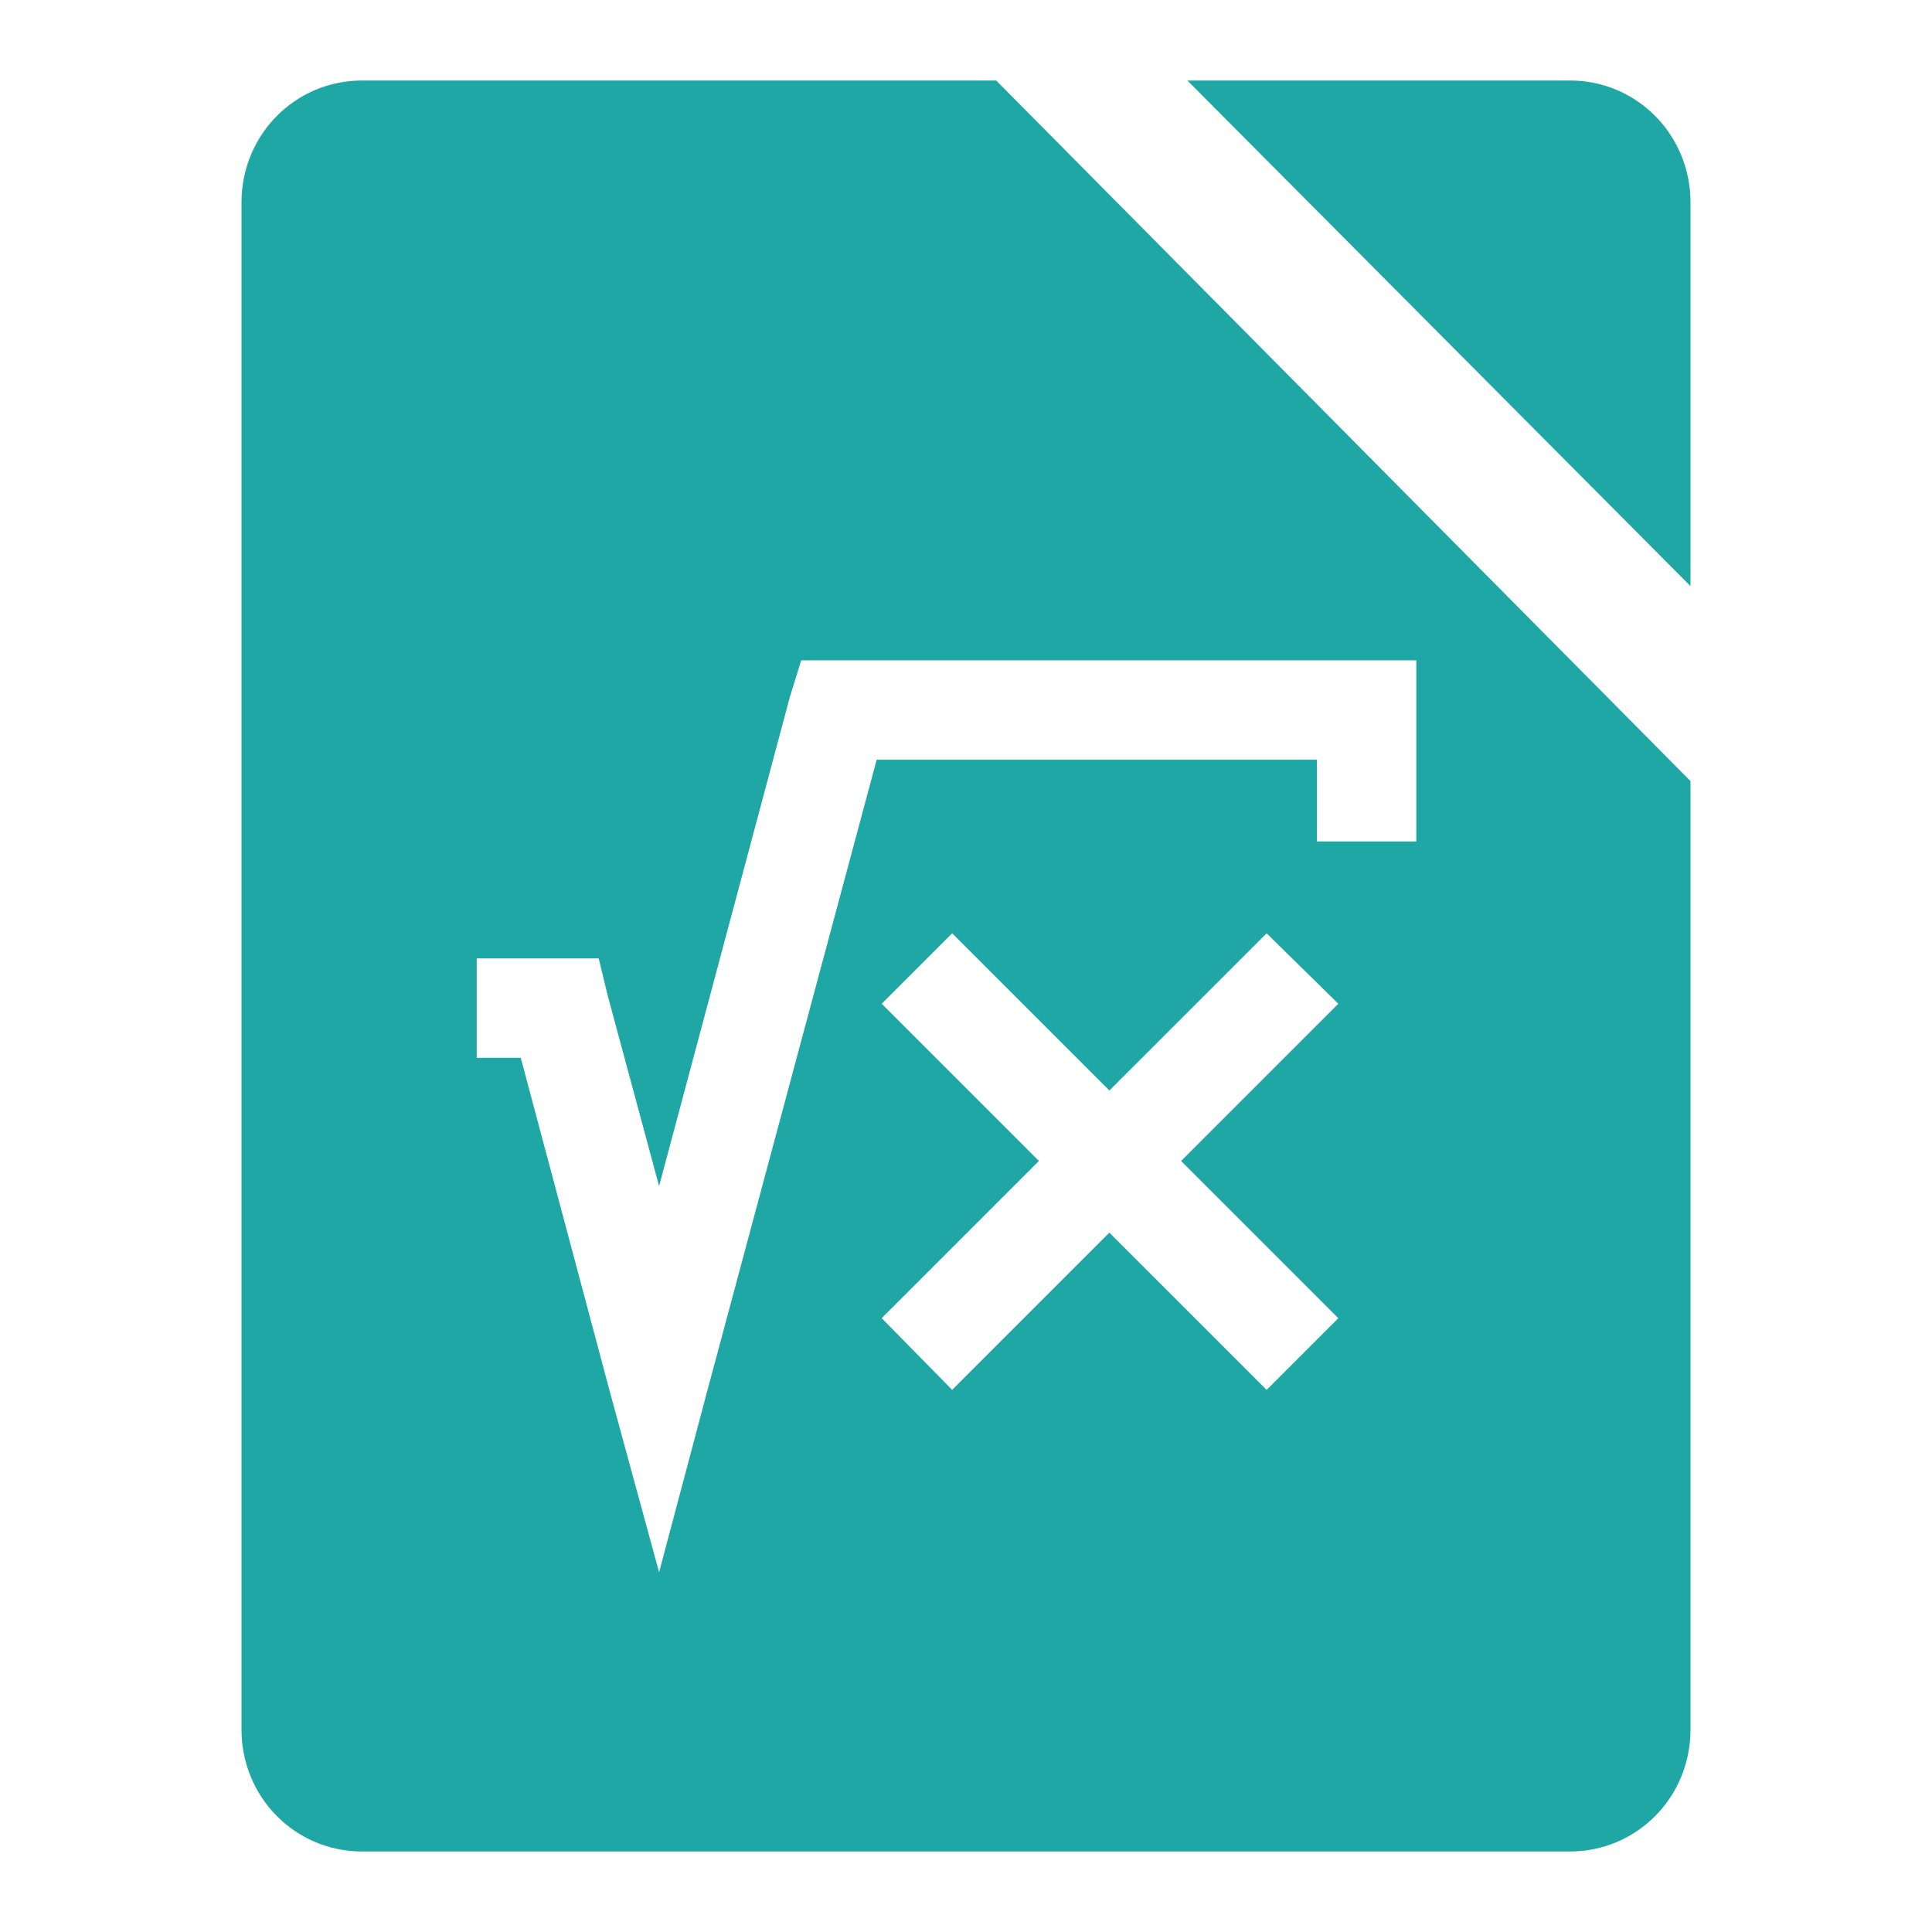 <svg xmlns="http://www.w3.org/2000/svg" width="48" height="48">
 <path d="M 9 2 C 7.332 2 6 3.348 6 5.031 L 6 42.969 C 6 44.652 7.332 46 9 46 L 39 46 C 40.668 46 42 44.652 42 42.969 L 42 19.406 L 24.75 2 L 9 2 z M 29.5 2 L 42 14.562 L 42 5.031 C 42 3.348 40.668 2 39 2 L 29.5 2 z M 19.906 16.406 L 20.812 16.406 L 33.938 16.406 L 35.188 16.406 L 35.188 17.656 L 35.188 20.906 L 32.719 20.906 L 32.719 18.875 L 21.781 18.875 L 17.562 34.594 L 16.375 39.062 L 15.156 34.594 L 12.938 26.281 L 11.844 26.281 L 11.844 23.812 L 13.906 23.812 L 14.875 23.812 L 15.094 24.719 L 16.375 29.469 L 19.625 17.312 L 19.906 16.406 z M 23.656 23.188 L 27.562 27.094 L 31.469 23.188 L 33.25 24.938 L 29.344 28.844 L 33.25 32.75 L 31.469 34.531 L 27.562 30.625 L 23.656 34.531 L 21.906 32.75 L 25.812 28.844 L 21.906 24.938 L 23.656 23.188 z" fill="#1FA7A6"/>
</svg>
